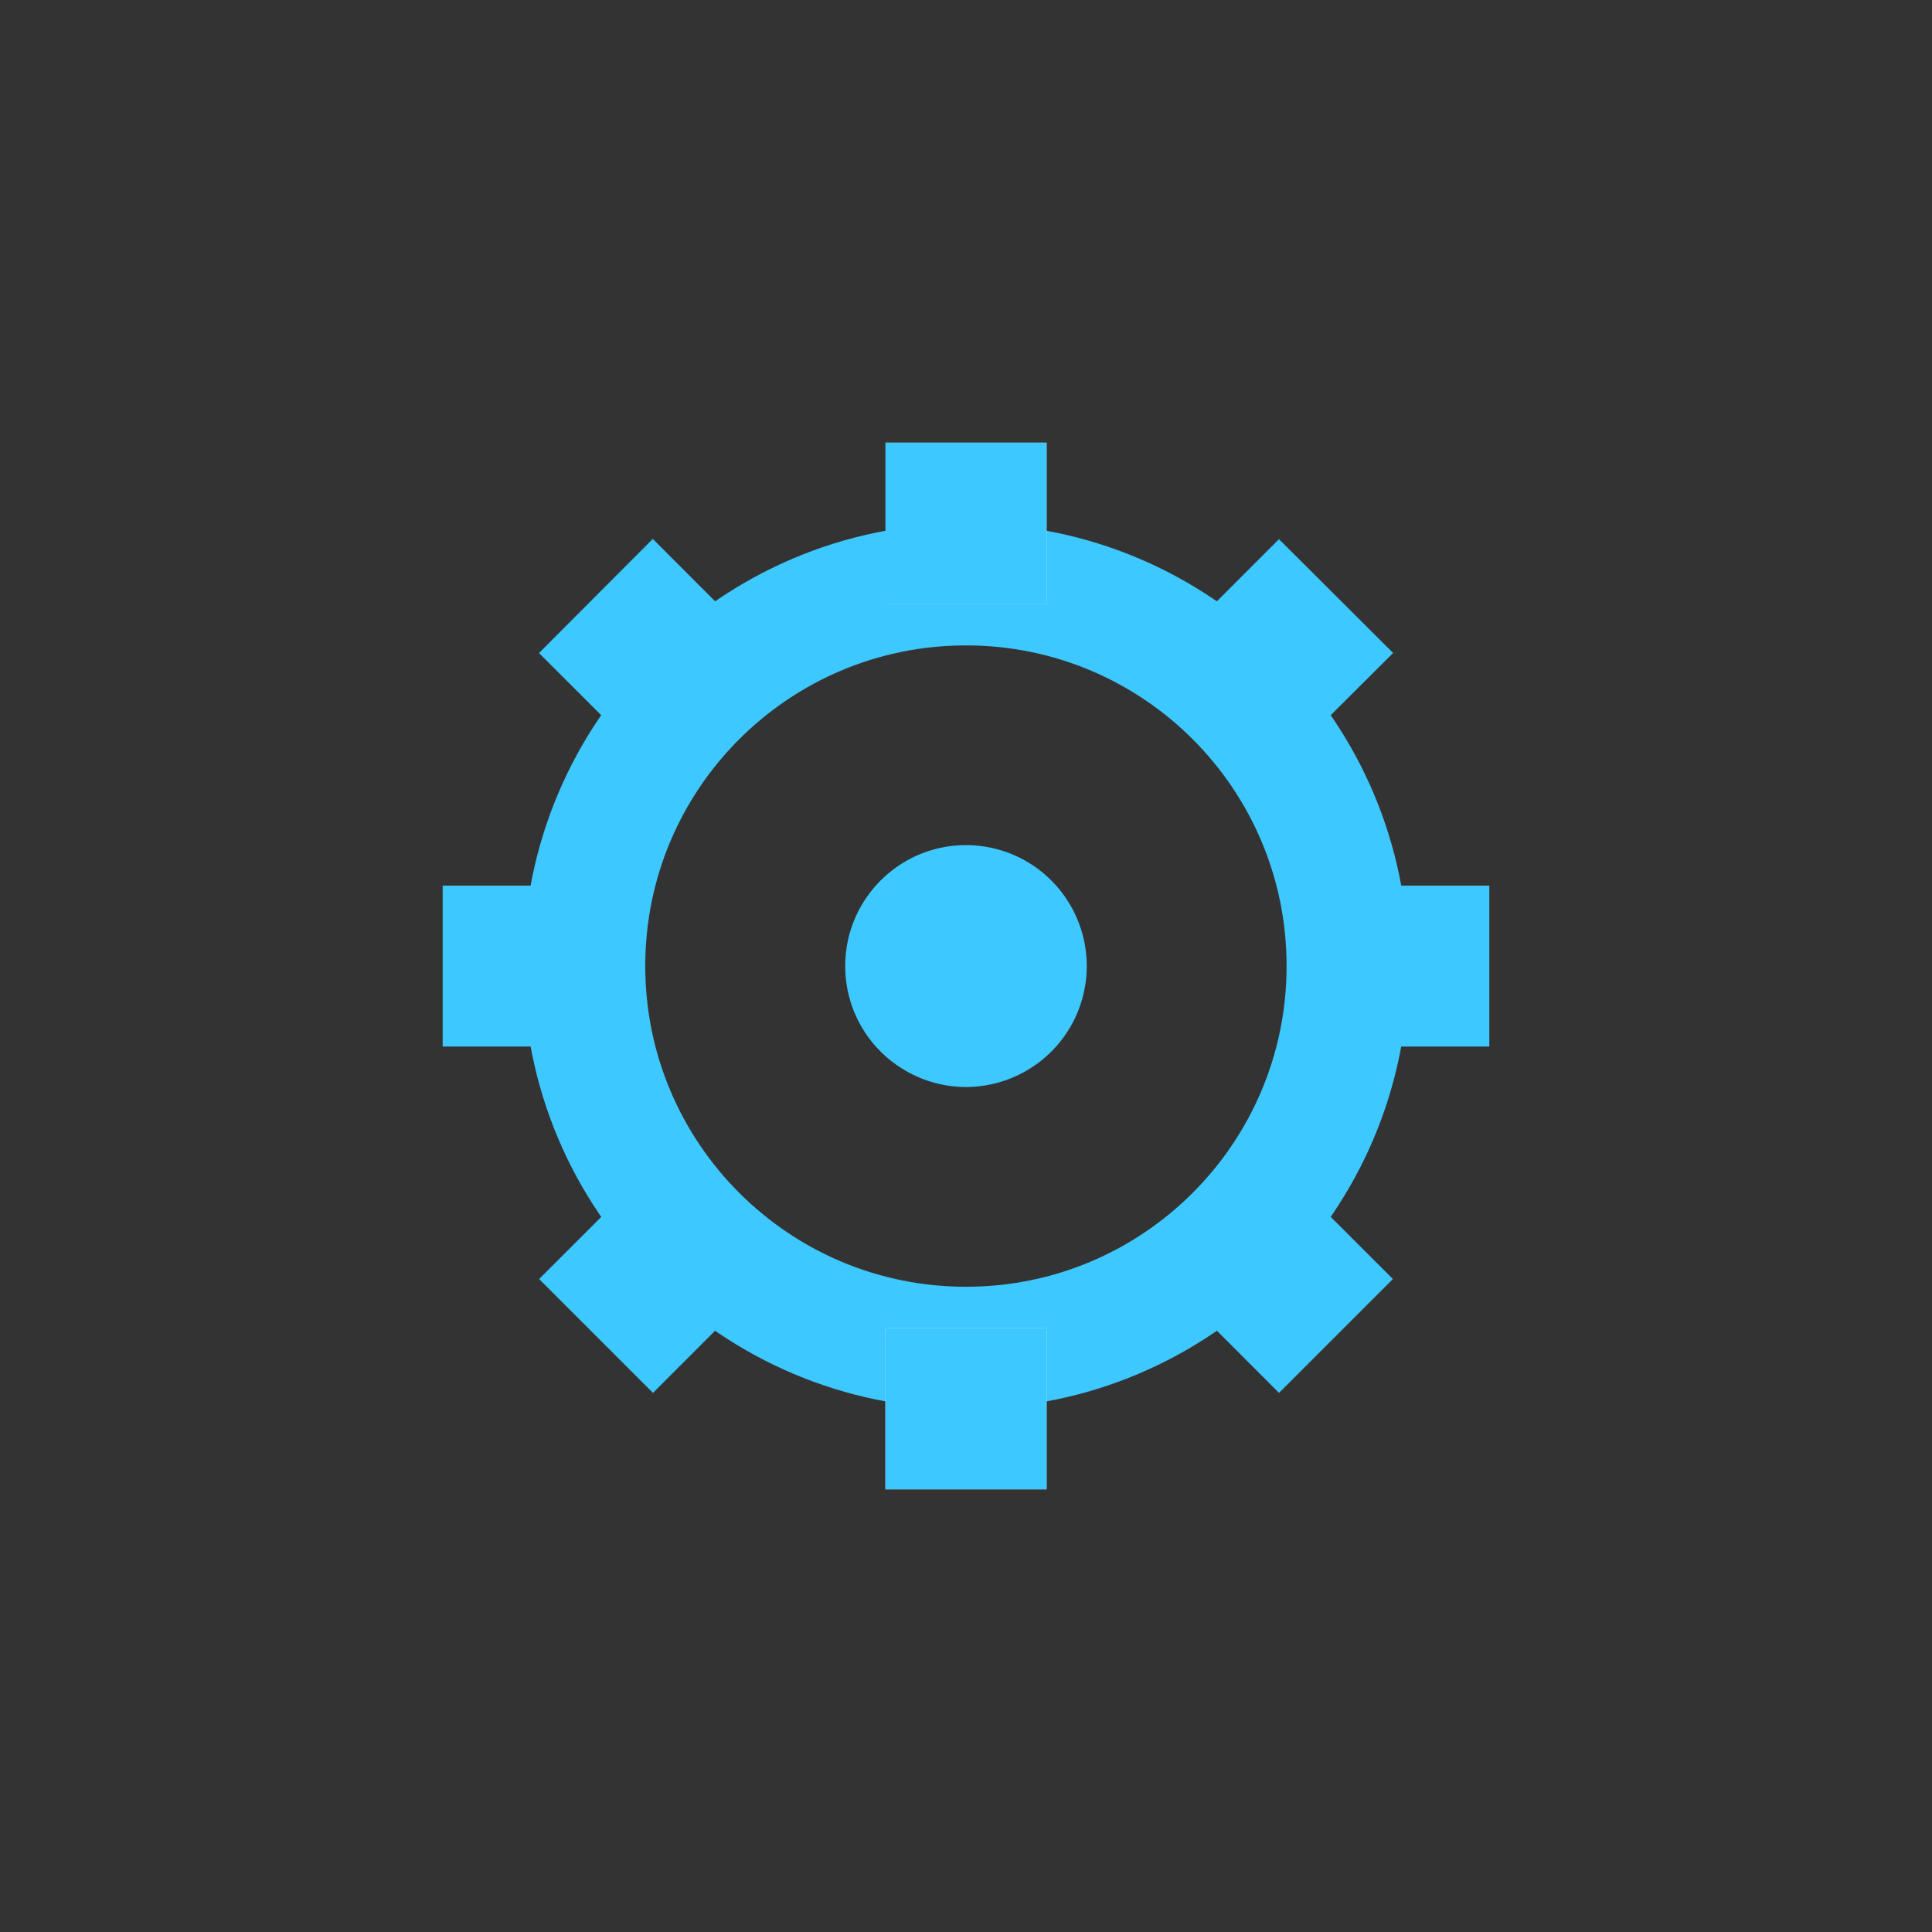 <!-- color: #636363 -->
<svg xmlns="http://www.w3.org/2000/svg" width="48" height="48" viewBox="0 0 48 48">
 <rect x="0" y="0" width="48" height="48" fill="#333333" stroke="none"/>
 <g>
  <path d="M 33.48 24 C 33.48 29.238 29.238 33.484 24 33.484 C 18.762 33.484 14.516 29.238 14.516 24 C 14.516 18.762 18.762 14.52 24 14.52 C 29.238 14.52 33.48 18.762 33.48 24 Z M 33.48 24 " fill="none" stroke="#3dc8ff" stroke-linejoin="round" stroke-width="3.03" stroke-miterlimit="5.8"/>
  <path d="M 23.051 34.051 L 24.949 34.051 L 24.949 35.949 L 23.051 35.949 Z M 23.051 34.051 " fill="none" stroke="#ffffff" stroke-width="2.105" stroke-miterlimit="5.8"/>
  <path d="M 23.055 12.051 L 24.949 12.051 L 24.949 13.945 L 23.055 13.945 Z M 23.055 12.051 " fill="none" stroke="#ffffff" stroke-width="2.105" stroke-miterlimit="5.8"/>
  <path d="M 13.949 23.055 L 13.949 24.949 L 12.051 24.949 L 12.051 23.055 Z M 13.949 23.055 " fill="none" stroke="#3dc8ff" stroke-width="2.105" stroke-miterlimit="5.8"/>
  <path d="M 35.949 23.055 L 35.949 24.949 L 34.055 24.949 L 34.055 23.055 Z M 35.949 23.055 " fill="none" stroke="#3dc8ff" stroke-width="2.105" stroke-miterlimit="5.8"/>
  <path d="M 23.051 34.051 L 24.949 34.051 L 24.949 35.949 L 23.051 35.949 Z M 23.051 34.051 " fill="none" stroke="#3dc8ff" stroke-width="2.105" stroke-miterlimit="5.8"/>
  <path d="M 23.051 12.051 L 24.949 12.051 L 24.949 13.945 L 23.051 13.945 Z M 23.051 12.051 " fill="none" stroke="#3dc8ff" stroke-width="2.105" stroke-miterlimit="5.8"/>
  <path d="M 30.438 31.777 L 31.777 30.438 L 33.117 31.777 L 31.777 33.117 Z M 30.438 31.777 " fill="none" stroke="#3dc8ff" stroke-width="2.105" stroke-miterlimit="5.8"/>
  <path d="M 14.879 16.223 L 16.219 14.879 L 17.562 16.223 L 16.219 17.562 Z M 14.879 16.223 " fill="none" stroke="#3dc8ff" stroke-width="2.105" stroke-miterlimit="5.8"/>
  <path d="M 16.223 30.438 L 17.562 31.777 L 16.223 33.117 L 14.883 31.777 Z M 16.223 30.438 " fill="none" stroke="#3dc8ff" stroke-width="2.105" stroke-miterlimit="5.8"/>
  <path d="M 31.777 14.883 L 33.121 16.223 L 31.777 17.562 L 30.438 16.223 Z M 31.777 14.883 " fill="none" stroke="#3dc8ff" stroke-width="2.105" stroke-miterlimit="5.8"/>
  <path d="M 27 24 C 27 25.074 26.43 26.066 25.5 26.602 C 24.57 27.141 23.426 27.141 22.5 26.602 C 21.57 26.066 20.996 25.074 21 24 C 20.996 22.93 21.57 21.938 22.5 21.398 C 23.426 20.863 24.57 20.863 25.5 21.398 C 26.43 21.938 27 22.93 27 24 Z M 27 24 " fill="#3dc8ff"/>
 </g>
</svg>
